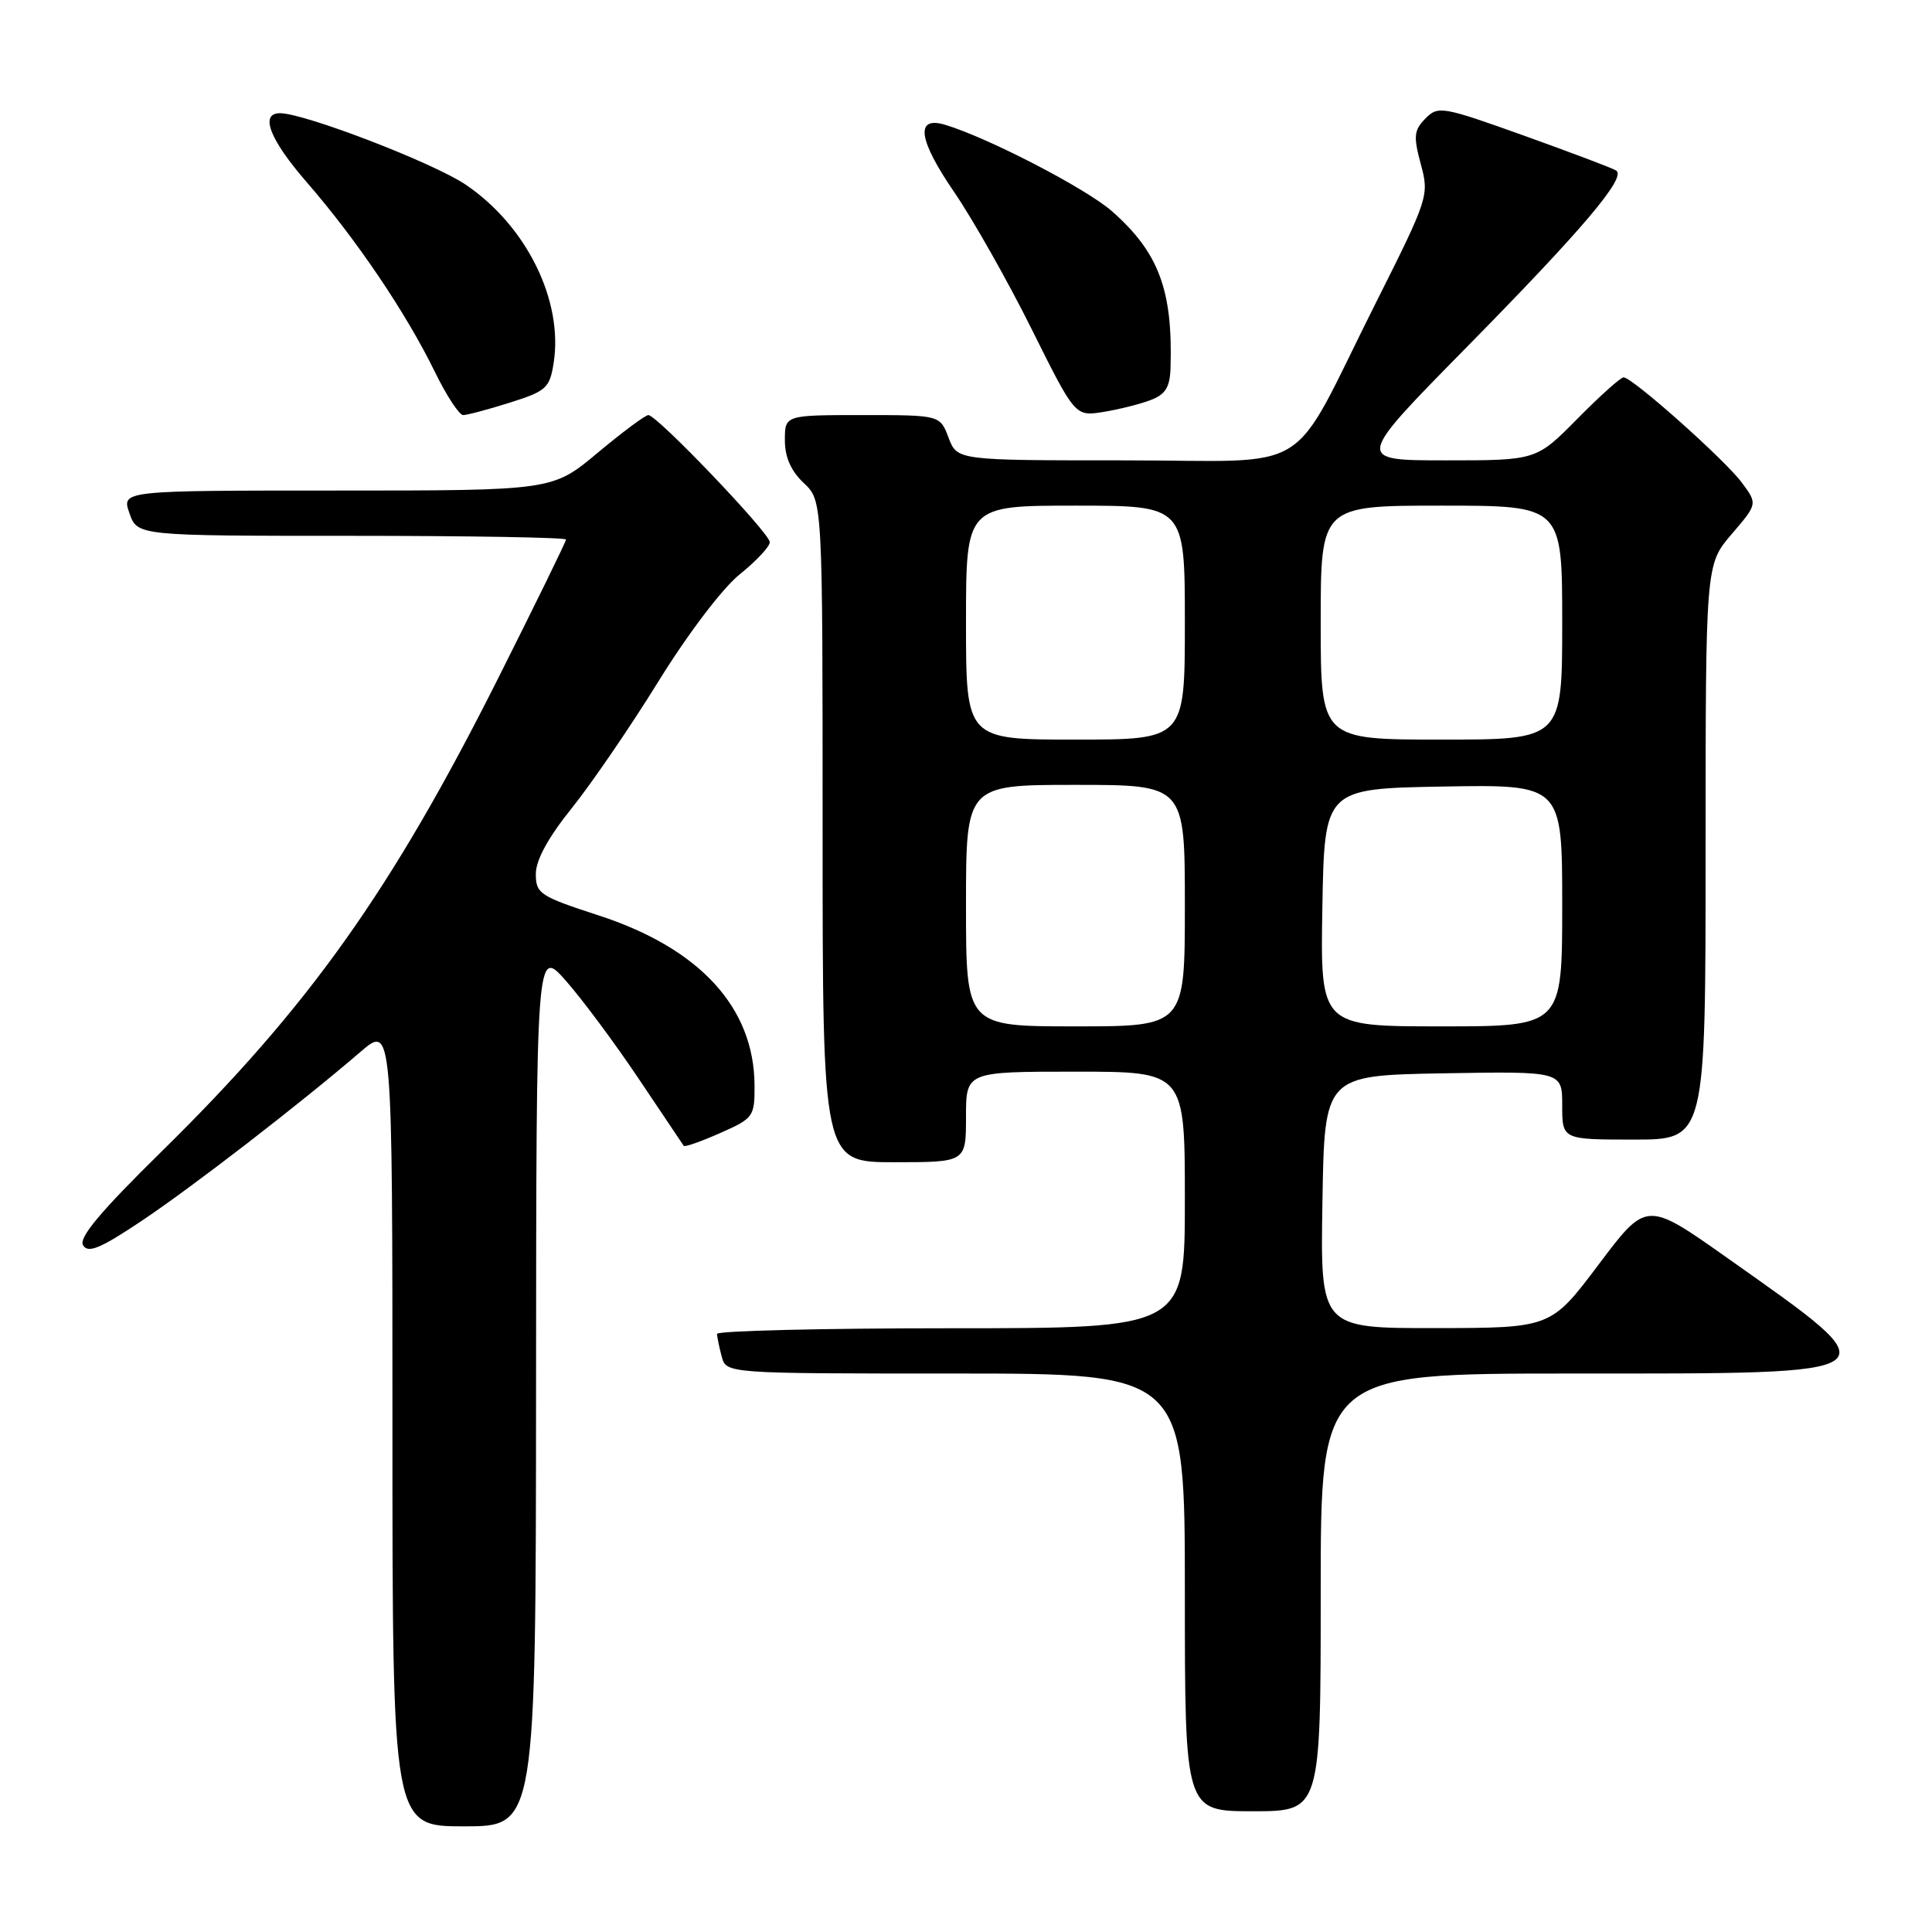 <?xml version="1.0" encoding="UTF-8" standalone="no"?>
<!DOCTYPE svg PUBLIC "-//W3C//DTD SVG 1.1//EN" "http://www.w3.org/Graphics/SVG/1.1/DTD/svg11.dtd" >
<svg xmlns="http://www.w3.org/2000/svg" xmlns:xlink="http://www.w3.org/1999/xlink" version="1.1" viewBox="0 0 256 256">
 <g >
 <path fill="currentColor"
d=" M 71.03 183.75 C 71.06 125.50 71.06 125.50 75.02 130.00 C 77.19 132.47 81.54 138.32 84.67 143.00 C 87.81 147.68 90.48 151.65 90.60 151.83 C 90.73 152.02 92.90 151.25 95.42 150.14 C 99.84 148.18 100.00 147.97 99.98 143.81 C 99.93 133.51 92.73 125.66 79.33 121.30 C 71.53 118.76 71.00 118.41 71.00 115.80 C 71.00 113.97 72.63 110.98 75.75 107.10 C 78.36 103.85 83.55 96.27 87.27 90.25 C 91.17 83.95 95.73 77.94 98.02 76.10 C 100.21 74.34 102.00 72.43 102.00 71.84 C 102.00 70.64 87.06 55.00 85.91 55.00 C 85.51 55.00 82.48 57.25 79.19 60.00 C 73.21 65.00 73.21 65.00 44.66 65.00 C 16.10 65.00 16.10 65.00 17.15 68.00 C 18.20 71.00 18.20 71.00 46.60 71.00 C 62.22 71.00 75.00 71.22 75.00 71.49 C 75.00 71.76 70.96 80.01 66.03 89.83 C 51.88 118.00 40.92 133.42 21.42 152.57 C 13.29 160.56 10.39 164.02 11.01 165.01 C 11.68 166.10 13.31 165.42 18.68 161.83 C 25.48 157.29 39.69 146.32 47.75 139.39 C 52.00 135.74 52.00 135.74 52.00 188.87 C 52.00 242.00 52.00 242.00 61.50 242.00 C 71.00 242.00 71.00 242.00 71.03 183.75 Z  M 175.00 211.00 C 175.00 182.00 175.00 182.00 208.38 182.00 C 251.58 182.00 251.08 182.38 228.84 166.66 C 218.17 159.12 218.17 159.12 211.84 167.54 C 205.50 175.96 205.50 175.96 190.23 175.98 C 174.95 176.00 174.95 176.00 175.23 159.25 C 175.50 142.50 175.50 142.50 191.25 142.22 C 207.00 141.95 207.00 141.95 207.00 146.47 C 207.00 151.00 207.00 151.00 216.50 151.00 C 226.00 151.00 226.00 151.00 226.00 112.91 C 226.00 74.82 226.00 74.82 229.44 70.79 C 232.89 66.77 232.89 66.77 230.81 63.96 C 228.58 60.94 216.29 50.00 215.13 50.00 C 214.75 50.00 211.99 52.47 209.00 55.50 C 203.57 61.00 203.57 61.00 191.58 61.00 C 179.59 61.00 179.59 61.00 194.10 46.25 C 209.77 30.33 215.58 23.47 214.14 22.59 C 213.64 22.27 208.14 20.20 201.93 17.97 C 191.09 14.09 190.56 14.00 188.87 15.71 C 187.35 17.26 187.27 18.06 188.26 21.74 C 189.39 25.91 189.29 26.22 182.25 40.24 C 170.56 63.54 174.63 61.00 148.93 61.00 C 126.83 61.00 126.83 61.00 125.69 58.00 C 124.56 55.00 124.56 55.00 114.28 55.00 C 104.00 55.00 104.00 55.00 104.00 58.33 C 104.00 60.58 104.81 62.41 106.50 64.00 C 109.00 66.35 109.00 66.35 109.00 110.17 C 109.00 154.00 109.00 154.00 118.50 154.00 C 128.00 154.00 128.00 154.00 128.00 148.00 C 128.00 142.00 128.00 142.00 142.50 142.00 C 157.00 142.00 157.00 142.00 157.00 159.00 C 157.00 176.00 157.00 176.00 126.00 176.00 C 108.95 176.00 95.01 176.34 95.01 176.75 C 95.02 177.16 95.30 178.51 95.63 179.75 C 96.23 182.00 96.23 182.00 126.62 182.00 C 157.00 182.00 157.00 182.00 157.00 211.00 C 157.00 240.00 157.00 240.00 166.00 240.00 C 175.00 240.00 175.00 240.00 175.00 211.00 Z  M 67.56 53.35 C 72.38 51.83 72.84 51.42 73.36 48.10 C 74.66 39.84 69.76 29.92 61.71 24.47 C 57.42 21.57 40.34 15.00 37.10 15.00 C 34.38 15.00 35.73 18.49 40.65 24.15 C 47.26 31.77 53.78 41.42 57.61 49.25 C 59.15 52.41 60.85 55.00 61.37 55.00 C 61.90 55.00 64.68 54.26 67.56 53.35 Z  M 152.44 53.02 C 154.43 52.27 155.02 51.32 155.10 48.77 C 155.42 38.46 153.54 33.44 147.33 27.98 C 143.90 24.97 130.93 18.25 125.25 16.54 C 121.24 15.33 121.65 18.47 126.42 25.43 C 128.92 29.09 133.55 37.27 136.71 43.63 C 142.46 55.18 142.46 55.18 146.17 54.59 C 148.21 54.26 151.03 53.56 152.44 53.02 Z  M 128.00 120.00 C 128.00 104.00 128.00 104.00 142.50 104.00 C 157.00 104.00 157.00 104.00 157.00 120.00 C 157.00 136.00 157.00 136.00 142.50 136.00 C 128.00 136.00 128.00 136.00 128.00 120.00 Z  M 175.22 120.25 C 175.50 104.50 175.50 104.50 191.25 104.22 C 207.00 103.95 207.00 103.95 207.00 119.97 C 207.00 136.00 207.00 136.00 190.97 136.00 C 174.95 136.00 174.95 136.00 175.22 120.25 Z  M 128.00 82.50 C 128.00 67.00 128.00 67.00 142.50 67.00 C 157.00 67.00 157.00 67.00 157.00 82.50 C 157.00 98.00 157.00 98.00 142.50 98.00 C 128.00 98.00 128.00 98.00 128.00 82.50 Z  M 175.00 82.50 C 175.00 67.00 175.00 67.00 191.00 67.00 C 207.00 67.00 207.00 67.00 207.00 82.50 C 207.00 98.00 207.00 98.00 191.00 98.00 C 175.00 98.00 175.00 98.00 175.00 82.50 Z "/>
</g>
</svg>
